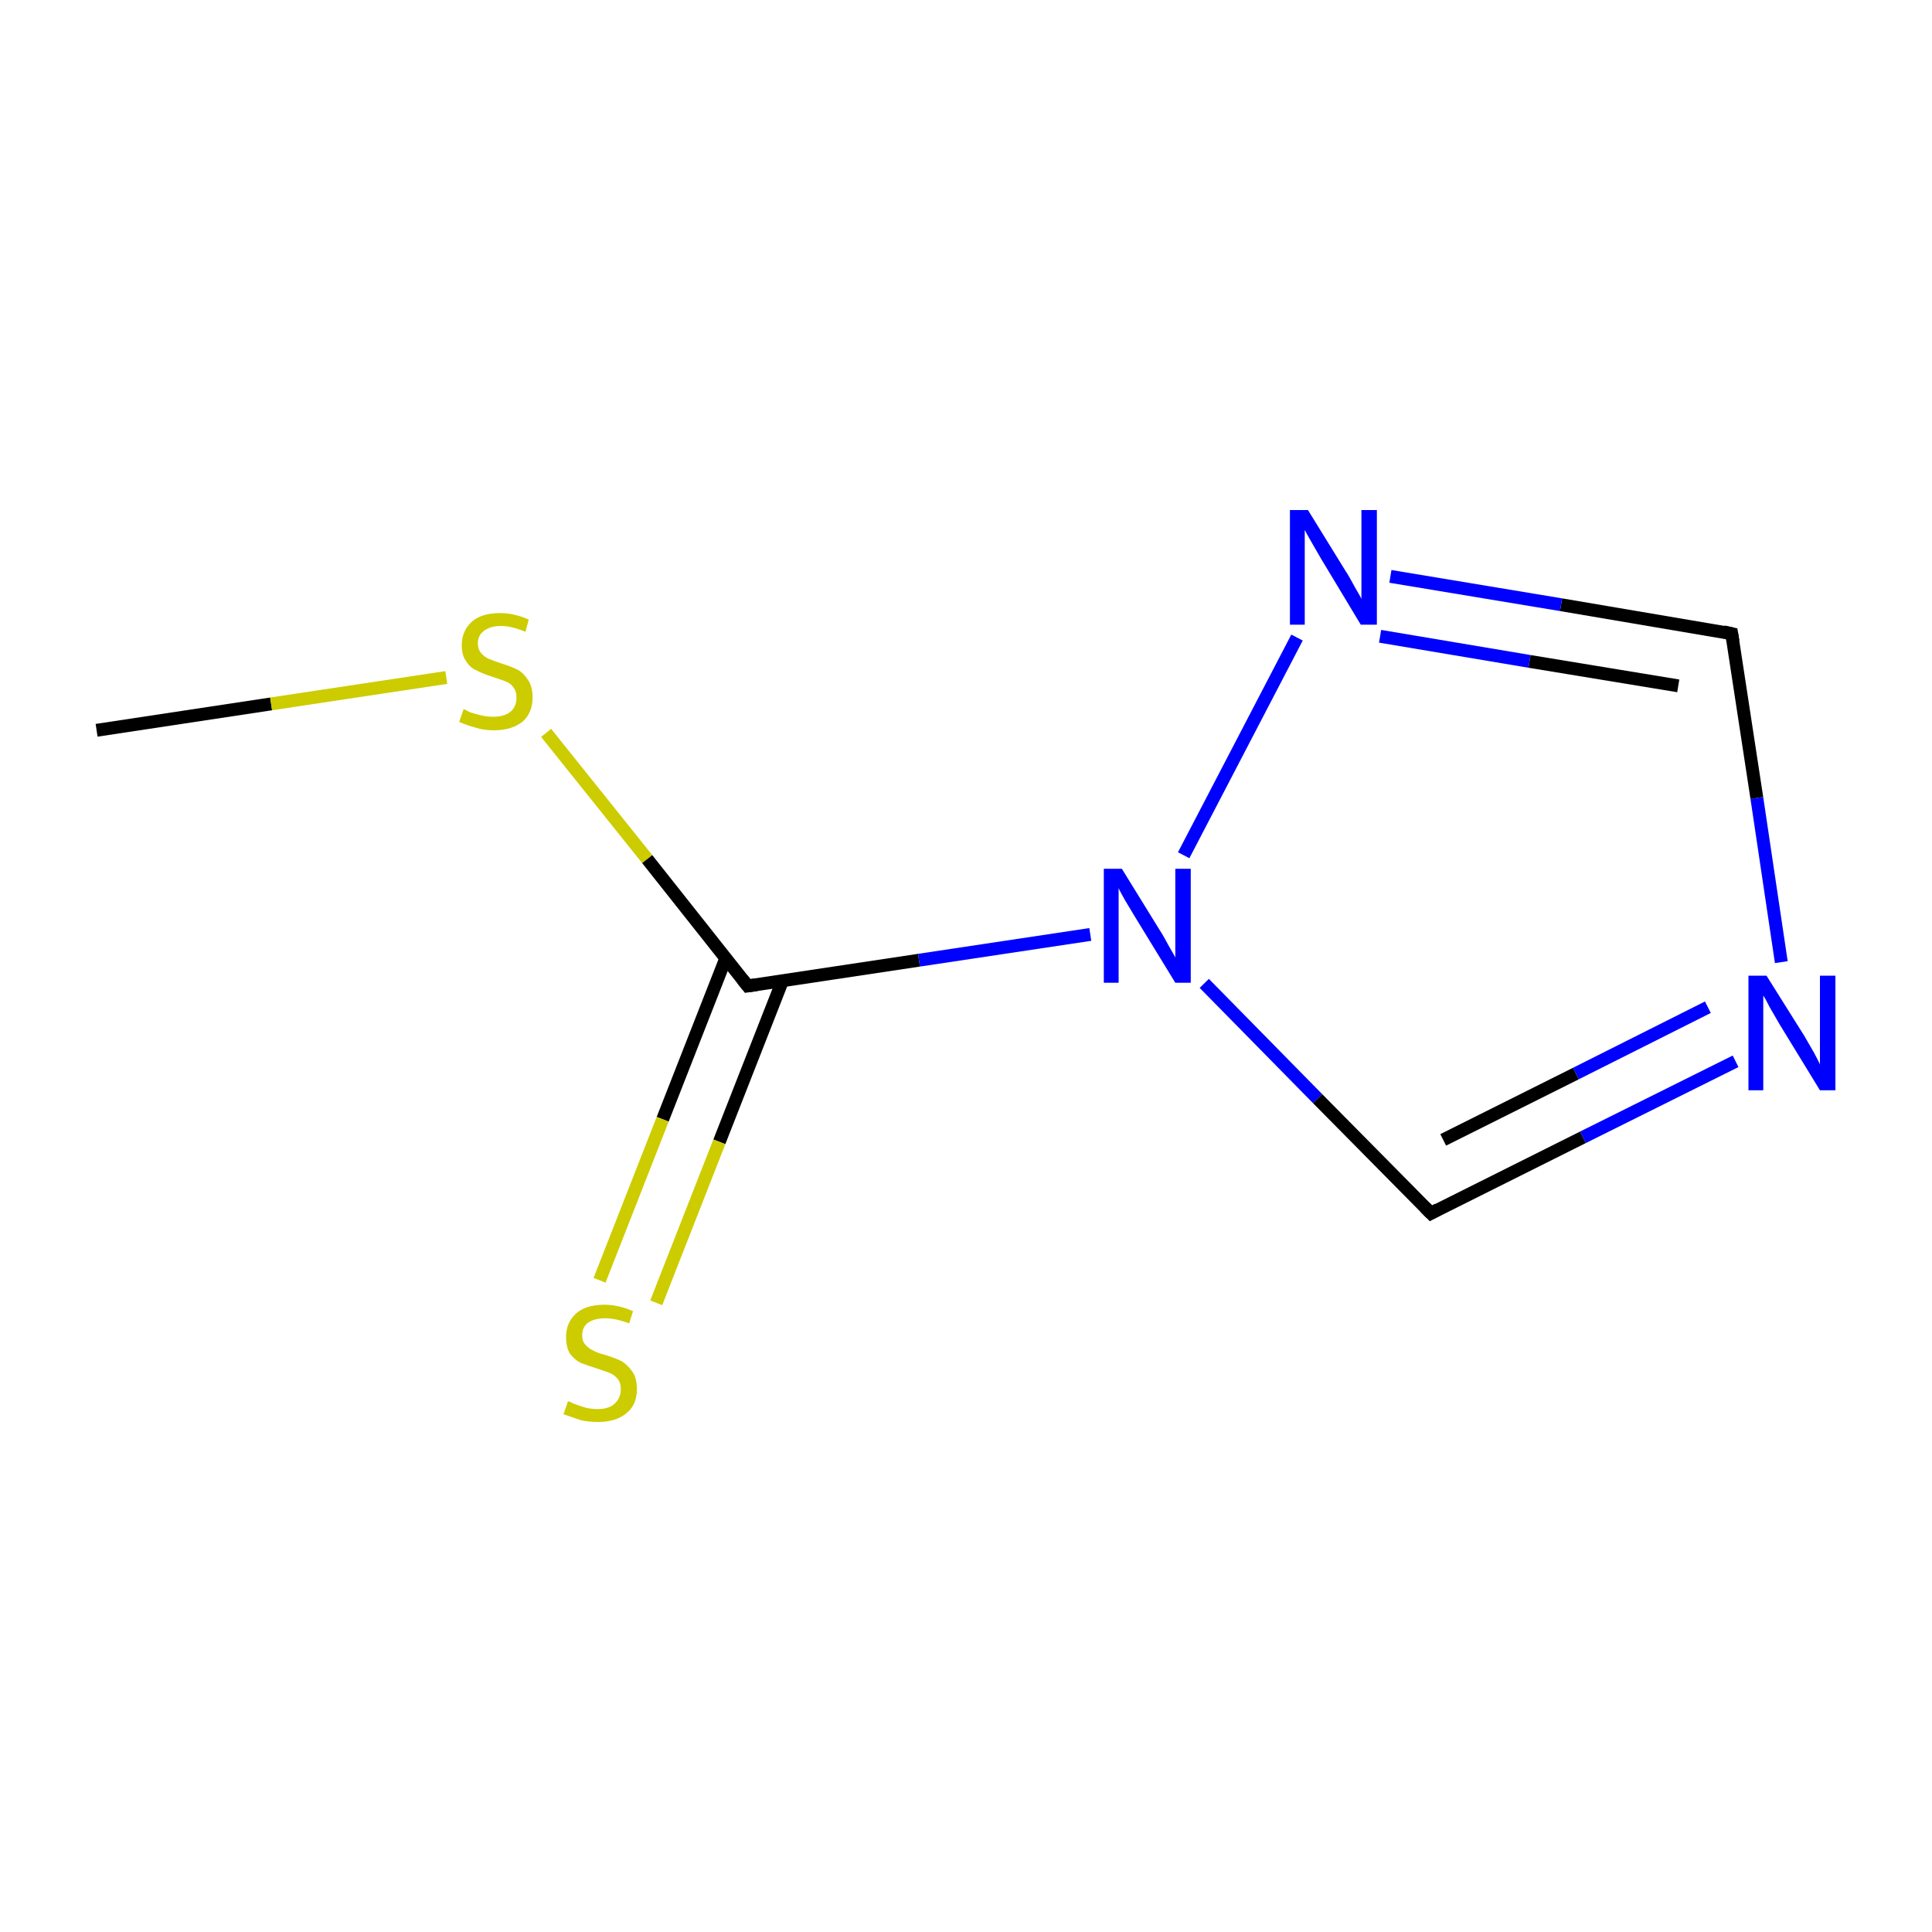 <?xml version='1.0' encoding='iso-8859-1'?>
<svg version='1.1' baseProfile='full'
              xmlns='http://www.w3.org/2000/svg'
                      xmlns:rdkit='http://www.rdkit.org/xml'
                      xmlns:xlink='http://www.w3.org/1999/xlink'
                  xml:space='preserve'
width='300px' height='300px' viewBox='0 0 300 300'>
<!-- END OF HEADER -->
<rect style='opacity:1.0;fill:#FFFFFF;stroke:none' width='300.0' height='300.0' x='0.0' y='0.0'> </rect>
<path class='bond-0 atom-0 atom-1' d='M 15.0,113.4 L 42.1,109.3' style='fill:none;fill-rule:evenodd;stroke:#000000;stroke-width:2.0px;stroke-linecap:butt;stroke-linejoin:miter;stroke-opacity:1' />
<path class='bond-0 atom-0 atom-1' d='M 42.1,109.3 L 69.3,105.2' style='fill:none;fill-rule:evenodd;stroke:#CCCC00;stroke-width:2.0px;stroke-linecap:butt;stroke-linejoin:miter;stroke-opacity:1' />
<path class='bond-1 atom-1 atom-2' d='M 84.8,113.8 L 100.5,133.4' style='fill:none;fill-rule:evenodd;stroke:#CCCC00;stroke-width:2.0px;stroke-linecap:butt;stroke-linejoin:miter;stroke-opacity:1' />
<path class='bond-1 atom-1 atom-2' d='M 100.5,133.4 L 116.1,153.1' style='fill:none;fill-rule:evenodd;stroke:#000000;stroke-width:2.0px;stroke-linecap:butt;stroke-linejoin:miter;stroke-opacity:1' />
<path class='bond-2 atom-2 atom-3' d='M 112.7,148.8 L 102.9,173.8' style='fill:none;fill-rule:evenodd;stroke:#000000;stroke-width:2.0px;stroke-linecap:butt;stroke-linejoin:miter;stroke-opacity:1' />
<path class='bond-2 atom-2 atom-3' d='M 102.9,173.8 L 93.1,198.8' style='fill:none;fill-rule:evenodd;stroke:#CCCC00;stroke-width:2.0px;stroke-linecap:butt;stroke-linejoin:miter;stroke-opacity:1' />
<path class='bond-2 atom-2 atom-3' d='M 121.5,152.3 L 111.7,177.3' style='fill:none;fill-rule:evenodd;stroke:#000000;stroke-width:2.0px;stroke-linecap:butt;stroke-linejoin:miter;stroke-opacity:1' />
<path class='bond-2 atom-2 atom-3' d='M 111.7,177.3 L 101.9,202.3' style='fill:none;fill-rule:evenodd;stroke:#CCCC00;stroke-width:2.0px;stroke-linecap:butt;stroke-linejoin:miter;stroke-opacity:1' />
<path class='bond-3 atom-2 atom-4' d='M 116.1,153.1 L 142.7,149.1' style='fill:none;fill-rule:evenodd;stroke:#000000;stroke-width:2.0px;stroke-linecap:butt;stroke-linejoin:miter;stroke-opacity:1' />
<path class='bond-3 atom-2 atom-4' d='M 142.7,149.1 L 169.3,145.1' style='fill:none;fill-rule:evenodd;stroke:#0000FF;stroke-width:2.0px;stroke-linecap:butt;stroke-linejoin:miter;stroke-opacity:1' />
<path class='bond-4 atom-4 atom-5' d='M 187.0,152.7 L 204.6,170.6' style='fill:none;fill-rule:evenodd;stroke:#0000FF;stroke-width:2.0px;stroke-linecap:butt;stroke-linejoin:miter;stroke-opacity:1' />
<path class='bond-4 atom-4 atom-5' d='M 204.6,170.6 L 222.2,188.4' style='fill:none;fill-rule:evenodd;stroke:#000000;stroke-width:2.0px;stroke-linecap:butt;stroke-linejoin:miter;stroke-opacity:1' />
<path class='bond-5 atom-5 atom-6' d='M 222.2,188.4 L 245.8,176.6' style='fill:none;fill-rule:evenodd;stroke:#000000;stroke-width:2.0px;stroke-linecap:butt;stroke-linejoin:miter;stroke-opacity:1' />
<path class='bond-5 atom-5 atom-6' d='M 245.8,176.6 L 269.5,164.8' style='fill:none;fill-rule:evenodd;stroke:#0000FF;stroke-width:2.0px;stroke-linecap:butt;stroke-linejoin:miter;stroke-opacity:1' />
<path class='bond-5 atom-5 atom-6' d='M 224.1,177.0 L 244.7,166.7' style='fill:none;fill-rule:evenodd;stroke:#000000;stroke-width:2.0px;stroke-linecap:butt;stroke-linejoin:miter;stroke-opacity:1' />
<path class='bond-5 atom-5 atom-6' d='M 244.7,166.7 L 265.2,156.4' style='fill:none;fill-rule:evenodd;stroke:#0000FF;stroke-width:2.0px;stroke-linecap:butt;stroke-linejoin:miter;stroke-opacity:1' />
<path class='bond-6 atom-6 atom-7' d='M 276.6,149.4 L 272.8,123.9' style='fill:none;fill-rule:evenodd;stroke:#0000FF;stroke-width:2.0px;stroke-linecap:butt;stroke-linejoin:miter;stroke-opacity:1' />
<path class='bond-6 atom-6 atom-7' d='M 272.8,123.9 L 268.9,98.4' style='fill:none;fill-rule:evenodd;stroke:#000000;stroke-width:2.0px;stroke-linecap:butt;stroke-linejoin:miter;stroke-opacity:1' />
<path class='bond-7 atom-7 atom-8' d='M 268.9,98.4 L 242.4,93.9' style='fill:none;fill-rule:evenodd;stroke:#000000;stroke-width:2.0px;stroke-linecap:butt;stroke-linejoin:miter;stroke-opacity:1' />
<path class='bond-7 atom-7 atom-8' d='M 242.4,93.9 L 215.9,89.5' style='fill:none;fill-rule:evenodd;stroke:#0000FF;stroke-width:2.0px;stroke-linecap:butt;stroke-linejoin:miter;stroke-opacity:1' />
<path class='bond-7 atom-7 atom-8' d='M 260.6,106.5 L 237.5,102.7' style='fill:none;fill-rule:evenodd;stroke:#000000;stroke-width:2.0px;stroke-linecap:butt;stroke-linejoin:miter;stroke-opacity:1' />
<path class='bond-7 atom-7 atom-8' d='M 237.5,102.7 L 214.3,98.8' style='fill:none;fill-rule:evenodd;stroke:#0000FF;stroke-width:2.0px;stroke-linecap:butt;stroke-linejoin:miter;stroke-opacity:1' />
<path class='bond-8 atom-8 atom-4' d='M 201.4,99.0 L 183.8,132.8' style='fill:none;fill-rule:evenodd;stroke:#0000FF;stroke-width:2.0px;stroke-linecap:butt;stroke-linejoin:miter;stroke-opacity:1' />
<path d='M 115.3,152.1 L 116.1,153.1 L 117.5,152.9' style='fill:none;stroke:#000000;stroke-width:2.0px;stroke-linecap:butt;stroke-linejoin:miter;stroke-miterlimit:10;stroke-opacity:1;' />
<path d='M 221.3,187.5 L 222.2,188.4 L 223.3,187.8' style='fill:none;stroke:#000000;stroke-width:2.0px;stroke-linecap:butt;stroke-linejoin:miter;stroke-miterlimit:10;stroke-opacity:1;' />
<path d='M 269.1,99.6 L 268.9,98.4 L 267.6,98.1' style='fill:none;stroke:#000000;stroke-width:2.0px;stroke-linecap:butt;stroke-linejoin:miter;stroke-miterlimit:10;stroke-opacity:1;' />
<path class='atom-1' d='M 72.0 110.1
Q 72.2 110.2, 73.0 110.6
Q 73.9 110.9, 74.8 111.1
Q 75.7 111.3, 76.6 111.3
Q 78.3 111.3, 79.3 110.5
Q 80.2 109.7, 80.2 108.3
Q 80.2 107.3, 79.7 106.7
Q 79.3 106.1, 78.5 105.8
Q 77.7 105.5, 76.5 105.1
Q 74.9 104.6, 74.0 104.1
Q 73.0 103.7, 72.4 102.7
Q 71.7 101.8, 71.7 100.2
Q 71.7 98.0, 73.2 96.6
Q 74.7 95.2, 77.7 95.2
Q 79.8 95.2, 82.1 96.2
L 81.6 98.1
Q 79.4 97.2, 77.8 97.2
Q 76.1 97.2, 75.1 98.0
Q 74.2 98.7, 74.2 99.9
Q 74.2 100.8, 74.7 101.4
Q 75.2 102.0, 75.9 102.3
Q 76.6 102.6, 77.8 103.0
Q 79.4 103.5, 80.4 104.0
Q 81.3 104.5, 82.0 105.6
Q 82.7 106.6, 82.7 108.3
Q 82.7 110.7, 81.1 112.1
Q 79.4 113.4, 76.7 113.4
Q 75.1 113.4, 73.9 113.0
Q 72.7 112.7, 71.3 112.1
L 72.0 110.1
' fill='#CCCC00'/>
<path class='atom-3' d='M 88.2 217.6
Q 88.4 217.6, 89.2 218.0
Q 90.0 218.3, 91.0 218.6
Q 91.9 218.8, 92.8 218.8
Q 94.5 218.8, 95.4 218.0
Q 96.4 217.1, 96.4 215.7
Q 96.4 214.7, 95.9 214.1
Q 95.4 213.5, 94.7 213.2
Q 93.9 212.9, 92.7 212.5
Q 91.1 212.0, 90.1 211.6
Q 89.2 211.1, 88.5 210.2
Q 87.9 209.2, 87.9 207.6
Q 87.9 205.4, 89.4 204.0
Q 90.9 202.6, 93.9 202.6
Q 96.0 202.6, 98.3 203.6
L 97.7 205.5
Q 95.6 204.7, 94.0 204.7
Q 92.3 204.7, 91.3 205.4
Q 90.4 206.1, 90.4 207.3
Q 90.4 208.3, 90.9 208.8
Q 91.4 209.4, 92.1 209.7
Q 92.8 210.1, 94.0 210.4
Q 95.6 210.9, 96.6 211.4
Q 97.5 212.0, 98.2 213.0
Q 98.9 214.0, 98.9 215.7
Q 98.9 218.2, 97.2 219.5
Q 95.6 220.8, 92.9 220.8
Q 91.3 220.8, 90.1 220.5
Q 88.9 220.1, 87.5 219.6
L 88.2 217.6
' fill='#CCCC00'/>
<path class='atom-4' d='M 174.2 134.9
L 180.0 144.3
Q 180.6 145.2, 181.5 146.9
Q 182.5 148.6, 182.5 148.7
L 182.5 134.9
L 184.9 134.9
L 184.9 152.6
L 182.5 152.6
L 176.2 142.3
Q 175.5 141.1, 174.7 139.8
Q 173.9 138.4, 173.7 137.9
L 173.7 152.6
L 171.4 152.6
L 171.4 134.9
L 174.2 134.9
' fill='#0000FF'/>
<path class='atom-6' d='M 274.3 151.5
L 280.2 160.9
Q 280.7 161.8, 281.7 163.5
Q 282.6 165.2, 282.6 165.3
L 282.6 151.5
L 285.0 151.5
L 285.0 169.3
L 282.6 169.3
L 276.3 159.0
Q 275.6 157.8, 274.8 156.4
Q 274.1 155.0, 273.8 154.6
L 273.8 169.3
L 271.5 169.3
L 271.5 151.5
L 274.3 151.5
' fill='#0000FF'/>
<path class='atom-8' d='M 203.1 79.2
L 208.9 88.6
Q 209.5 89.5, 210.4 91.2
Q 211.4 92.9, 211.4 93.0
L 211.4 79.2
L 213.8 79.2
L 213.8 97.0
L 211.3 97.0
L 205.1 86.7
Q 204.4 85.5, 203.6 84.1
Q 202.8 82.7, 202.6 82.3
L 202.6 97.0
L 200.3 97.0
L 200.3 79.2
L 203.1 79.2
' fill='#0000FF'/>
</svg>
